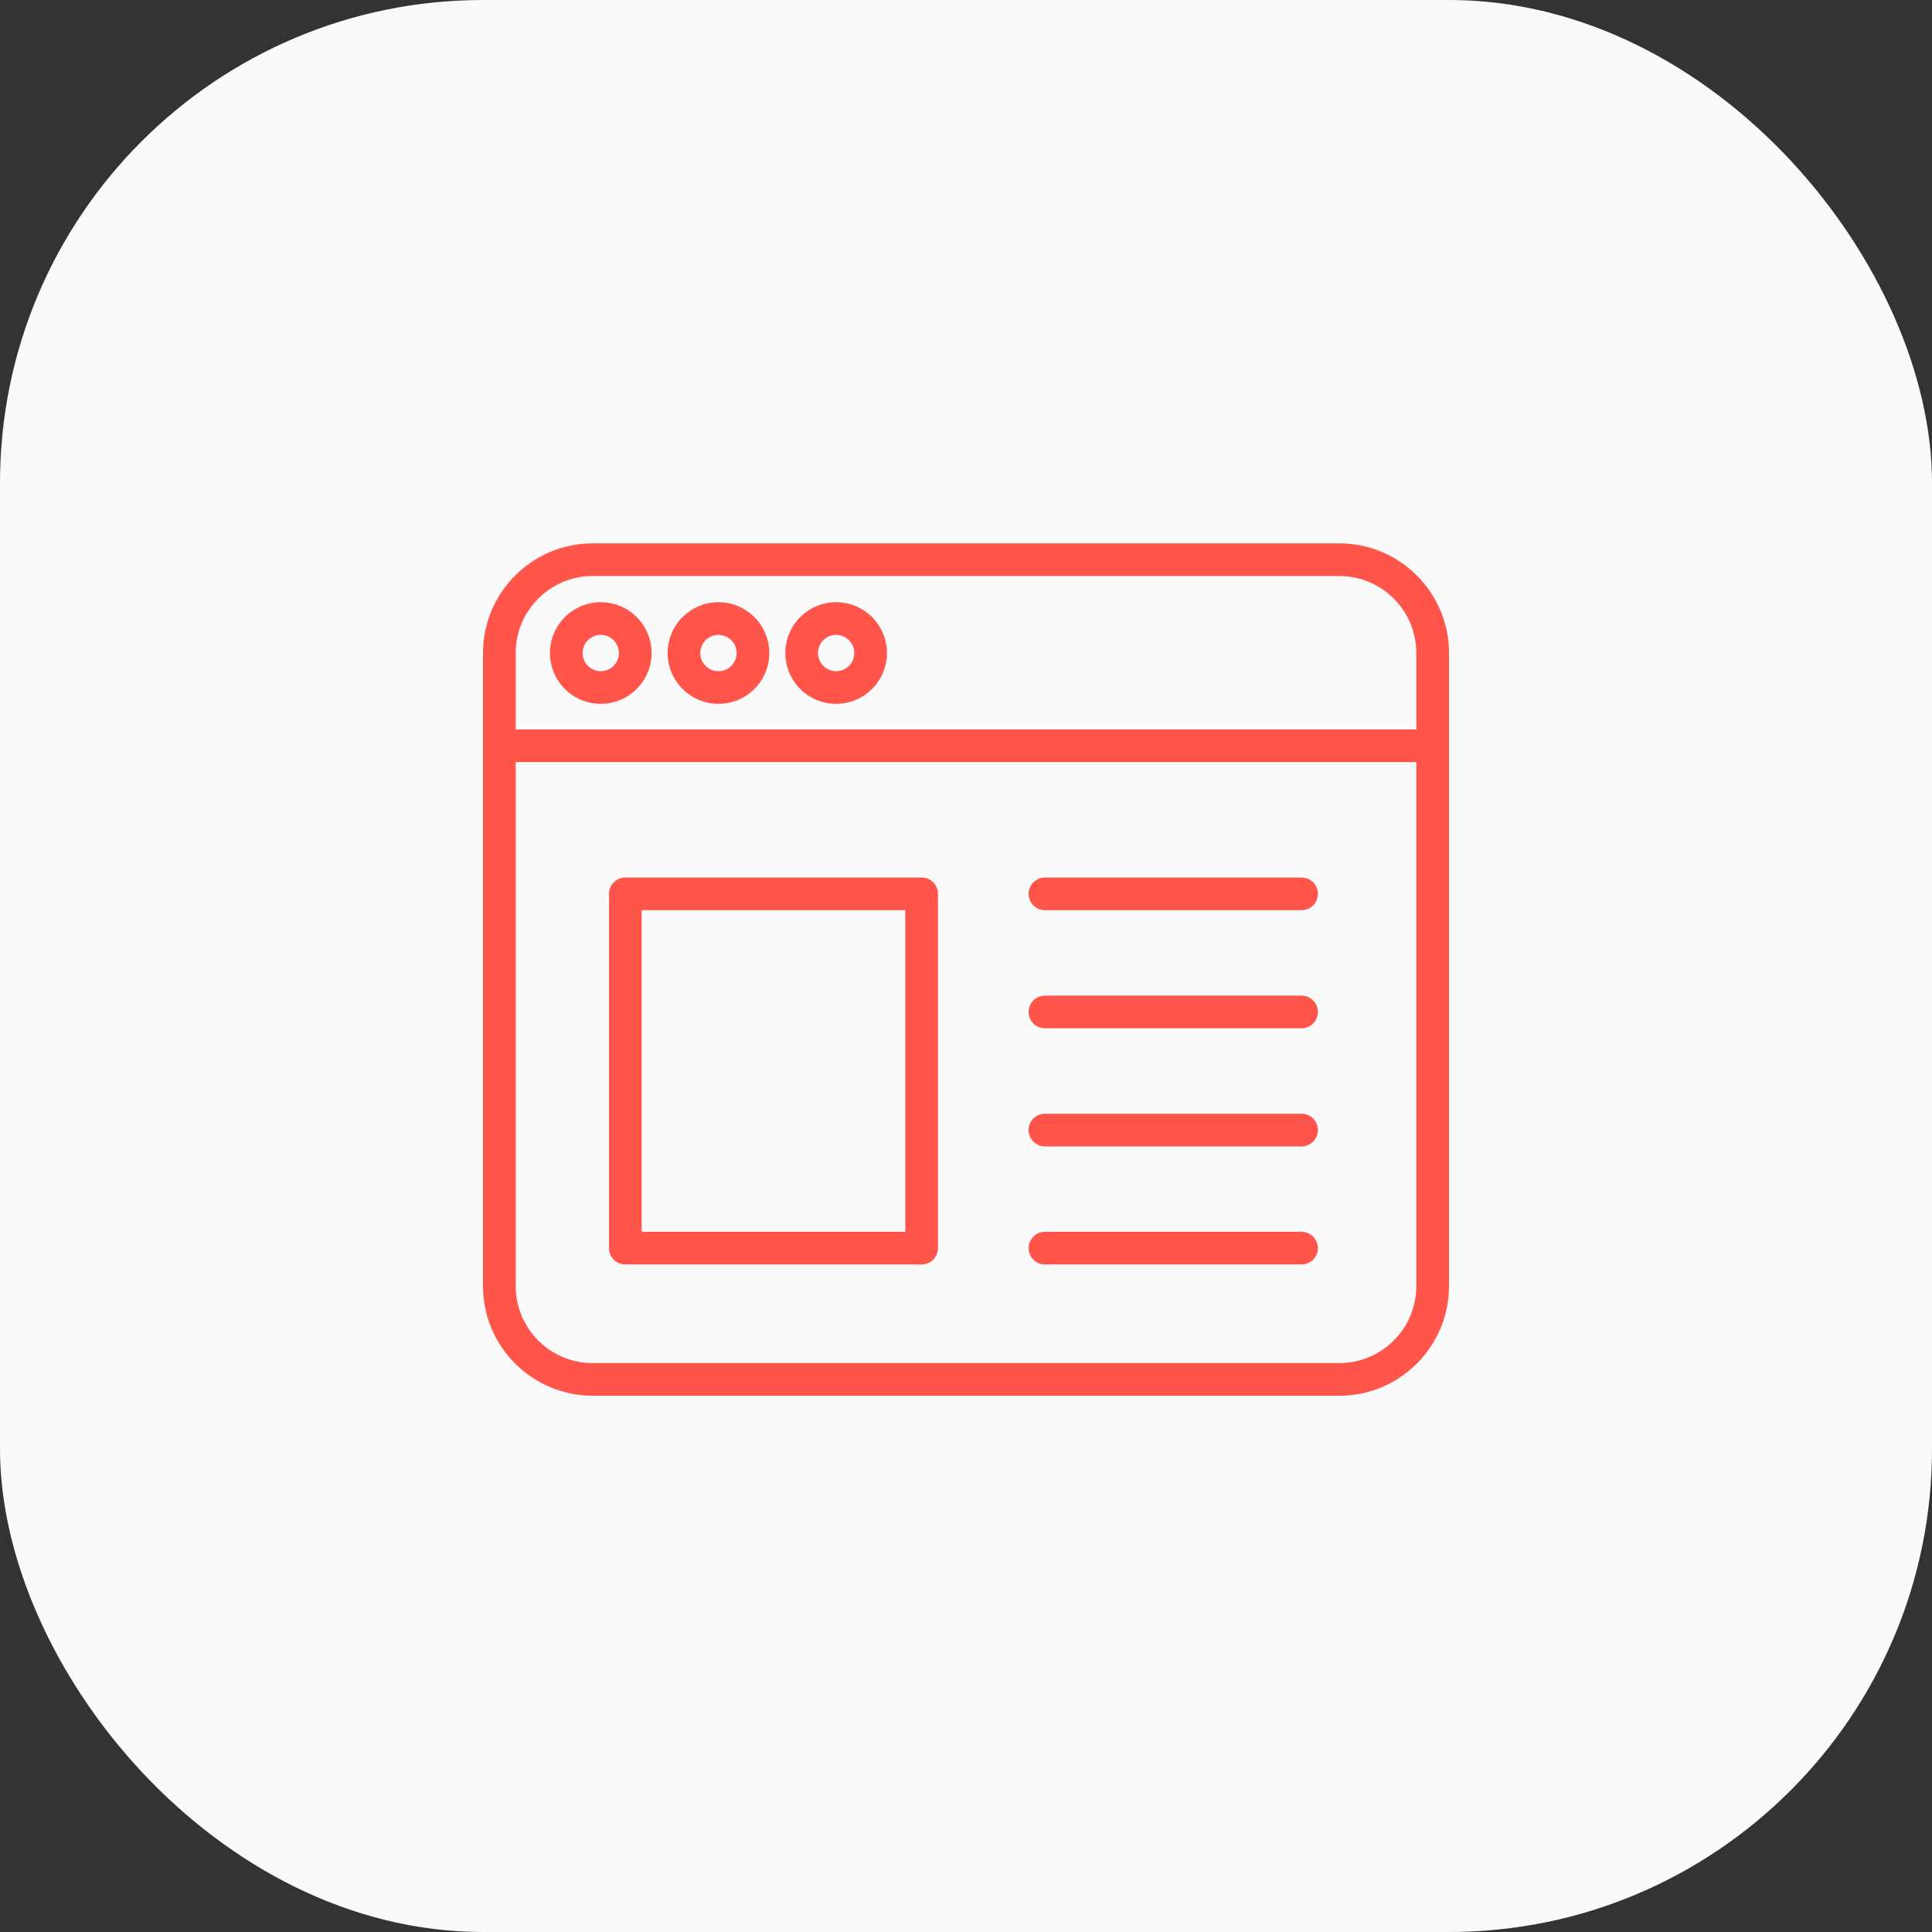 <svg xmlns="http://www.w3.org/2000/svg" width="64" height="64" viewBox="0 0 64 64">
    <rect x="0" y="0" width="64" height="64" fill="#333333" stroke="none"/>
    <g fill="none" fill-rule="evenodd">
        <g>
            <g>
                <g>
                    <g transform="translate(-209 -3531) translate(1 3239) translate(208 289) translate(0 3)">
                        <rect width="64" height="64" fill="#FAFAFA" rx="16"/>
                        <g fill="#FF554B" fill-rule="nonzero">
                            <path d="M28.367 28.236H3.633C1.63 28.236 0 26.606 0 24.603V3.633C0 1.63 1.63 0 3.633 0h24.734C30.37 0 32 1.63 32 3.633v20.97c0 2.003-1.63 3.633-3.633 3.633zM3.633 1.082c-1.407 0-2.55 1.144-2.55 2.55v20.971c0 1.407 1.143 2.551 2.55 2.551h24.734c1.407 0 2.55-1.144 2.55-2.55V3.632c0-1.407-1.143-2.55-2.55-2.55H3.633z" transform="translate(16 18)"/>
                            <path d="M27.117 19.976h-8.503c-.298 0-.54-.243-.54-.542 0-.298.242-.54.54-.54h8.503c.298 0 .54.242.54.54 0 .3-.242.542-.54.542zM27.117 23.887h-8.503c-.298 0-.54-.242-.54-.54 0-.3.242-.542.54-.542h8.503c.298 0 .54.243.54.541 0 .3-.242.541-.54.541zM27.117 12.152h-8.503c-.298 0-.54-.242-.54-.541 0-.299.242-.541.54-.541h8.503c.298 0 .54.242.54.54 0 .3-.242.542-.54.542zM27.117 16.064h-8.503c-.298 0-.54-.242-.54-.541 0-.299.242-.541.54-.541h8.503c.298 0 .54.242.54.54 0 .3-.242.542-.54.542zM31.459 7.245H.54C.242 7.245 0 7.003 0 6.704c0-.3.242-.541.541-.541H31.46c.299 0 .541.242.541.54 0 .3-.242.542-.541.542zM7.8 5.316c-.928 0-1.684-.755-1.684-1.683 0-.929.756-1.684 1.684-1.684.929 0 1.684.755 1.684 1.684 0 .928-.755 1.683-1.684 1.683zm0-2.285c-.332 0-.602.27-.602.602 0 .331.27.601.602.601.332 0 .602-.27.602-.601 0-.332-.27-.602-.602-.602zM3.902 5.316c-.929 0-1.684-.755-1.684-1.683 0-.929.755-1.684 1.684-1.684.928 0 1.683.755 1.683 1.684 0 .928-.755 1.683-1.683 1.683zm0-2.285c-.332 0-.602.27-.602.602 0 .331.27.601.602.601.331 0 .601-.27.601-.601 0-.332-.27-.602-.601-.602zM11.698 5.316c-.928 0-1.683-.755-1.683-1.683 0-.929.755-1.684 1.683-1.684.929 0 1.684.755 1.684 1.684 0 .928-.755 1.683-1.684 1.683zm0-2.285c-.331 0-.601.27-.601.602 0 .331.27.601.601.601.332 0 .602-.27.602-.601 0-.332-.27-.602-.602-.602zM14.531 23.887H4.715c-.299 0-.541-.242-.541-.54V11.61c0-.299.242-.541.541-.541h9.816c.3 0 .541.242.541.54v11.736c0 .3-.242.541-.54.541zm-9.275-1.082h8.734V12.152H5.256v10.653z" transform="translate(16 18)"/>
                        </g>
                    </g>
                </g>
            </g>
        </g>
    </g>
</svg>
